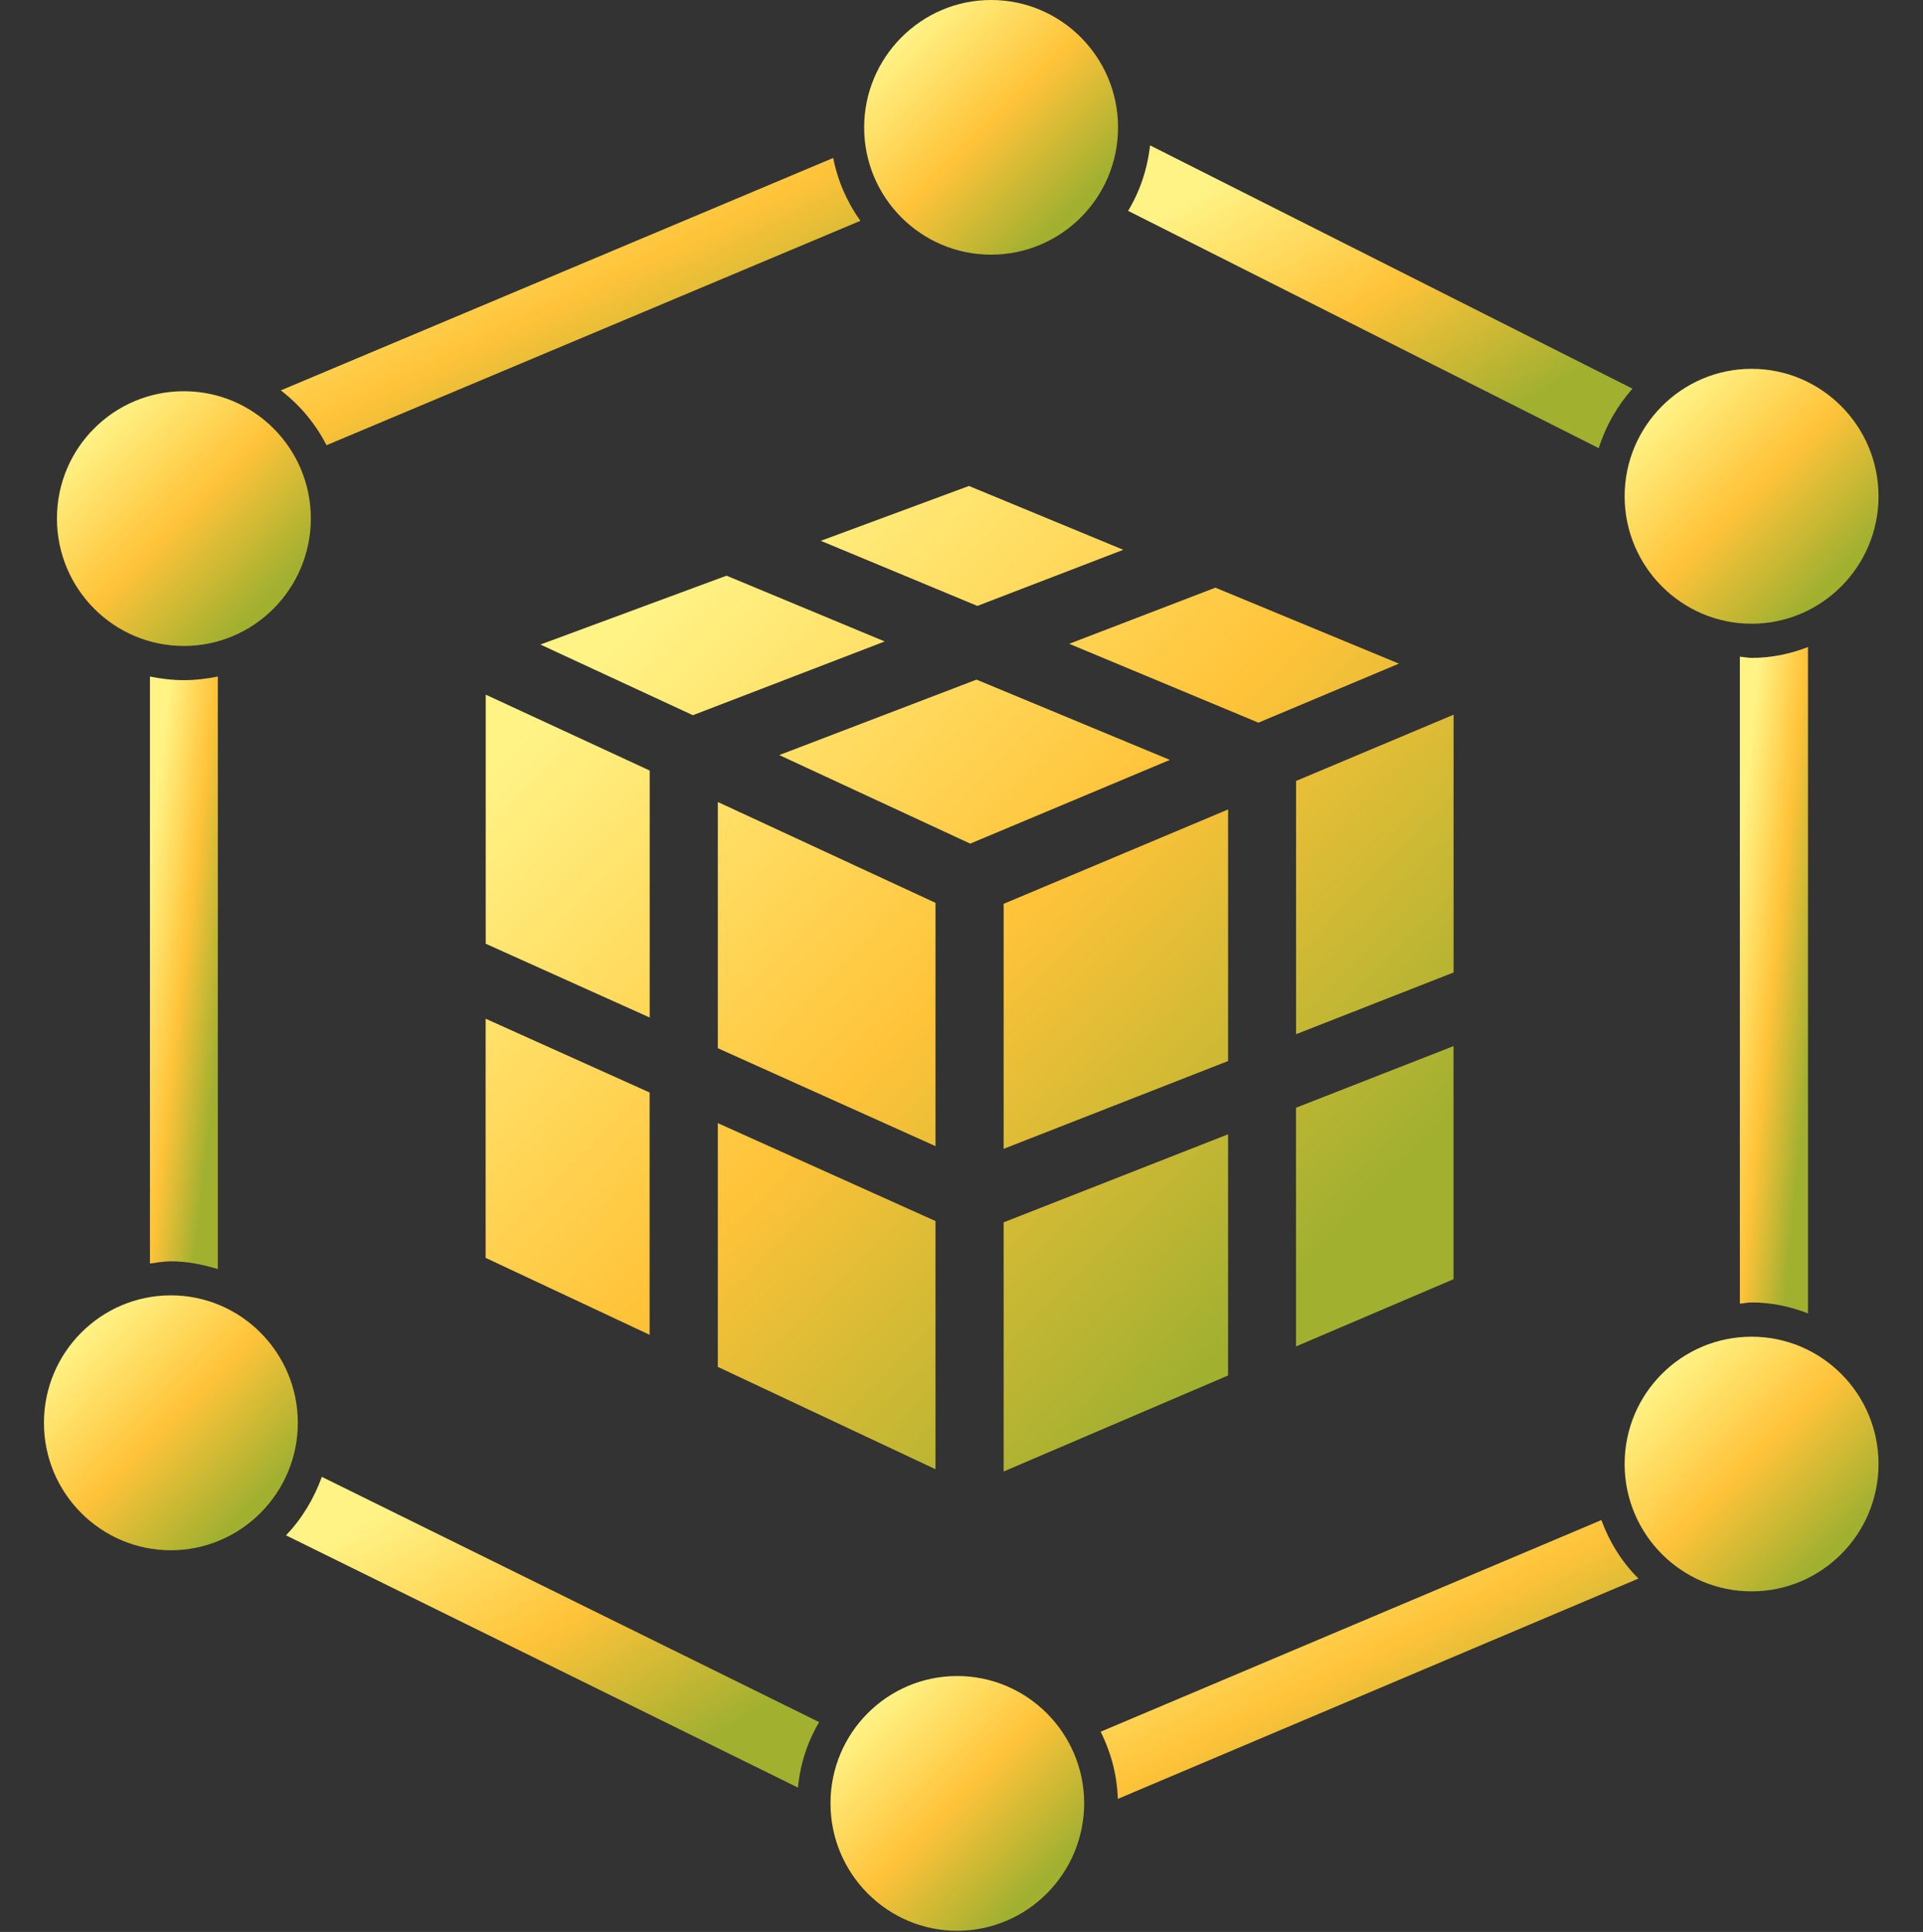 <svg width="228" height="229" xmlns="http://www.w3.org/2000/svg" xmlns:xlink="http://www.w3.org/1999/xlink" xml:space="preserve" overflow="hidden"><rect width="100%" height="100%" fill="#333333" stroke="none"/><defs><linearGradient x1="11.169" y1="50.583" x2="32.436" y2="71.869" gradientUnits="userSpaceOnUse" spreadMethod="pad" id="fill0"><stop offset="0" stop-color="#FFF386"/><stop offset="0.49" stop-color="#FFC339"/><stop offset="0.948" stop-color="#A2B030"/><stop offset="1" stop-color="#A2B030"/></linearGradient><linearGradient x1="9.622" y1="157.333" x2="30.902" y2="178.619" gradientUnits="userSpaceOnUse" spreadMethod="pad" id="fill1"><stop offset="0" stop-color="#FFF386"/><stop offset="0.49" stop-color="#FFC339"/><stop offset="0.948" stop-color="#A2B030"/><stop offset="1" stop-color="#A2B030"/></linearGradient><linearGradient x1="102.872" y1="202.275" x2="124.139" y2="223.542" gradientUnits="userSpaceOnUse" spreadMethod="pad" id="fill2"><stop offset="0" stop-color="#FFF386"/><stop offset="0.49" stop-color="#FFC339"/><stop offset="0.948" stop-color="#A2B030"/><stop offset="1" stop-color="#A2B030"/></linearGradient><linearGradient x1="106.879" y1="4.391" x2="128.14" y2="25.677" gradientUnits="userSpaceOnUse" spreadMethod="pad" id="fill3"><stop offset="0" stop-color="#FFF386"/><stop offset="0.49" stop-color="#FFC339"/><stop offset="0.948" stop-color="#A2B030"/><stop offset="1" stop-color="#A2B030"/></linearGradient><linearGradient x1="197.036" y1="47.947" x2="218.316" y2="69.233" gradientUnits="userSpaceOnUse" spreadMethod="pad" id="fill4"><stop offset="0" stop-color="#FFF386"/><stop offset="0.49" stop-color="#FFC339"/><stop offset="0.948" stop-color="#A2B030"/><stop offset="1" stop-color="#A2B030"/></linearGradient><linearGradient x1="197.045" y1="162.201" x2="218.306" y2="183.487" gradientUnits="userSpaceOnUse" spreadMethod="pad" id="fill5"><stop offset="0" stop-color="#FFF386"/><stop offset="0.49" stop-color="#FFC339"/><stop offset="0.948" stop-color="#A2B030"/><stop offset="1" stop-color="#A2B030"/></linearGradient><linearGradient x1="73.829" y1="74.978" x2="156.094" y2="156.122" gradientUnits="userSpaceOnUse" spreadMethod="pad" id="fill6"><stop offset="0" stop-color="#FFF386"/><stop offset="0.49" stop-color="#FFC339"/><stop offset="0.948" stop-color="#A2B030"/><stop offset="1" stop-color="#A2B030"/></linearGradient><linearGradient x1="16.184" y1="114.204" x2="27.421" y2="115.497" gradientUnits="userSpaceOnUse" spreadMethod="pad" id="fill7"><stop offset="0" stop-color="#FFF386"/><stop offset="0.49" stop-color="#FFC339"/><stop offset="0.948" stop-color="#A2B030"/><stop offset="1" stop-color="#A2B030"/></linearGradient><linearGradient x1="58.135" y1="16.323" x2="77.169" y2="54.892" gradientUnits="userSpaceOnUse" spreadMethod="pad" id="fill8"><stop offset="0" stop-color="#FFF386"/><stop offset="0.49" stop-color="#FFC339"/><stop offset="0.948" stop-color="#A2B030"/><stop offset="1" stop-color="#A2B030"/></linearGradient><linearGradient x1="54.249" y1="173.288" x2="76.779" y2="212.103" gradientUnits="userSpaceOnUse" spreadMethod="pad" id="fill9"><stop offset="0" stop-color="#FFF386"/><stop offset="0.49" stop-color="#FFC339"/><stop offset="0.948" stop-color="#A2B030"/><stop offset="1" stop-color="#A2B030"/></linearGradient><linearGradient x1="152.891" y1="177.535" x2="171.875" y2="214.296" gradientUnits="userSpaceOnUse" spreadMethod="pad" id="fill10"><stop offset="0" stop-color="#FFF386"/><stop offset="0.49" stop-color="#FFC339"/><stop offset="0.948" stop-color="#A2B030"/><stop offset="1" stop-color="#A2B030"/></linearGradient><linearGradient x1="152.519" y1="16.415" x2="174.786" y2="53.66" gradientUnits="userSpaceOnUse" spreadMethod="pad" id="fill11"><stop offset="0" stop-color="#FFF386"/><stop offset="0.49" stop-color="#FFC339"/><stop offset="0.948" stop-color="#A2B030"/><stop offset="1" stop-color="#A2B030"/></linearGradient><linearGradient x1="204.673" y1="115.143" x2="215.978" y2="116.304" gradientUnits="userSpaceOnUse" spreadMethod="pad" id="fill12"><stop offset="0" stop-color="#FFF386"/><stop offset="0.49" stop-color="#FFC339"/><stop offset="0.948" stop-color="#A2B030"/><stop offset="1" stop-color="#A2B030"/></linearGradient></defs><g transform="translate(-237 -299)"><path d="M21.802 76.264C13.493 76.264 6.751 69.522 6.751 61.213 6.751 52.903 13.493 46.188 21.802 46.188 30.112 46.188 36.854 52.93 36.854 61.213 36.854 69.496 30.112 76.264 21.802 76.264Z" fill="url(#fill0)" transform="matrix(1 0 0 1.004 237 299)"/><path d="M20.262 183.023C11.952 183.023 5.21 176.281 5.21 167.981 5.21 159.68 11.952 152.929 20.262 152.929 28.571 152.929 35.313 159.698 35.313 167.981 35.313 176.264 28.544 183.023 20.262 183.023Z" fill="url(#fill1)" transform="matrix(1 0 0 1.004 237 299)"/><path d="M113.492 227.947C105.21 227.947 98.468 221.205 98.468 212.895 98.468 204.585 105.21 197.87 113.492 197.87 121.775 197.87 128.544 204.612 128.544 212.895 128.544 221.178 121.802 227.947 113.492 227.947Z" fill="url(#fill2)" transform="matrix(1 0 0 1.004 237 299)"/><path d="M117.509 30.067C109.2 30.067 102.458 23.326 102.458 15.052 102.458 6.778 109.2 0 117.509 0 125.819 0 132.561 6.742 132.561 15.052 132.561 23.361 125.792 30.067 117.509 30.067Z" fill="url(#fill3)" transform="matrix(1 0 0 1.004 237 299)"/><path d="M207.676 73.637C199.366 73.637 192.624 66.868 192.624 58.594 192.624 50.32 199.366 43.543 207.676 43.543 215.985 43.543 222.728 50.311 222.728 58.594 222.728 66.877 215.985 73.637 207.676 73.637Z" fill="url(#fill4)" transform="matrix(1 0 0 1.004 237 299)"/><path d="M207.676 187.877C199.366 187.877 192.624 181.135 192.624 172.835 192.624 164.534 199.366 157.81 207.676 157.81 215.985 157.81 222.728 164.552 222.728 172.835 222.728 181.118 215.985 187.877 207.676 187.877Z" fill="url(#fill5)" transform="matrix(1 0 0 1.004 237 299)"/><path d="M153.66 158.959 153.66 130.779 172.336 123.503 172.336 151.023 153.66 158.959M57.579 120.27 77.021 128.98 77.021 157.587 57.579 148.503 57.579 120.261 57.579 120.27M133.184 64.909 115.879 71.535 97.319 63.849 114.882 57.374 133.184 64.909M118.996 135.633 118.996 106.706 145.608 95.564 145.608 125.266 118.996 135.633M118.996 144.308 145.608 133.914 145.608 162.388 118.996 173.725 118.996 144.308M110.918 144.165 110.918 173.458 85.108 161.372 85.108 132.596 110.918 144.157 110.918 144.165M85.108 94.682 110.918 106.59 110.918 135.313 85.108 123.752 85.108 94.682M82.142 84.431 64.072 76.095 86.141 67.964 104.898 75.73 82.142 84.44 82.142 84.431M138.706 89.713 115.033 99.599 92.393 89.143 115.781 80.236 138.706 89.713M149.215 85.322 126.772 76.006 144.103 69.38 165.861 78.348 149.215 85.313 149.215 85.322M57.588 82.009 77.03 90.968 77.03 120.128 57.588 111.417 57.588 82.009M172.345 114.81 153.668 122.096 153.668 92.198 172.345 84.378 172.345 114.81" fill="url(#fill6)" transform="matrix(1 0 0 1.004 237 299)"/><path d="M25.828 149.821 25.828 79.871C24.546 80.129 23.174 80.299 21.802 80.299 20.431 80.299 19.059 80.129 17.777 79.871L17.777 149.171C18.578 149.064 19.407 148.912 20.262 148.912 22.203 148.912 24.056 149.287 25.828 149.83L25.828 149.821Z" fill="url(#fill7)" transform="matrix(1 0 0 1.004 237 299)"/><path d="M38.707 52.565 102.012 26.069C100.445 23.878 99.331 21.393 98.788 18.65L33.292 46.09C35.572 47.827 37.406 50.026 38.715 52.565L38.707 52.565Z" fill="url(#fill8)" transform="matrix(1 0 0 1.004 237 299)"/><path d="M38.163 174.349C37.219 176.94 35.794 179.31 33.906 181.26L94.611 211.043C94.869 208.246 95.751 205.619 97.123 203.312L38.163 174.358 38.163 174.349Z" fill="url(#fill9)" transform="matrix(1 0 0 1.004 237 299)"/><path d="M189.863 179.461 130.503 204.443C131.706 206.865 132.445 209.52 132.534 212.378L194.263 186.363C192.322 184.448 190.834 182.079 189.863 179.452L189.863 179.461Z" fill="url(#fill10)" transform="matrix(1 0 0 1.004 237 299)"/><path d="M189.552 52.912C190.38 50.285 191.752 47.916 193.551 45.885L136.355 17.162C136.043 19.959 135.152 22.586 133.754 24.893L189.543 52.903 189.552 52.912Z" fill="url(#fill11)" transform="matrix(1 0 0 1.004 237 299)"/><path d="M206.287 77.529 206.287 153.909C206.768 153.882 207.204 153.766 207.685 153.766 210.054 153.766 212.28 154.256 214.365 155.058L214.365 76.389C212.28 77.191 210.054 77.671 207.685 77.671 207.204 77.671 206.768 77.556 206.287 77.529Z" fill="url(#fill12)" transform="matrix(1 0 0 1.004 237 299)"/></g></svg>
